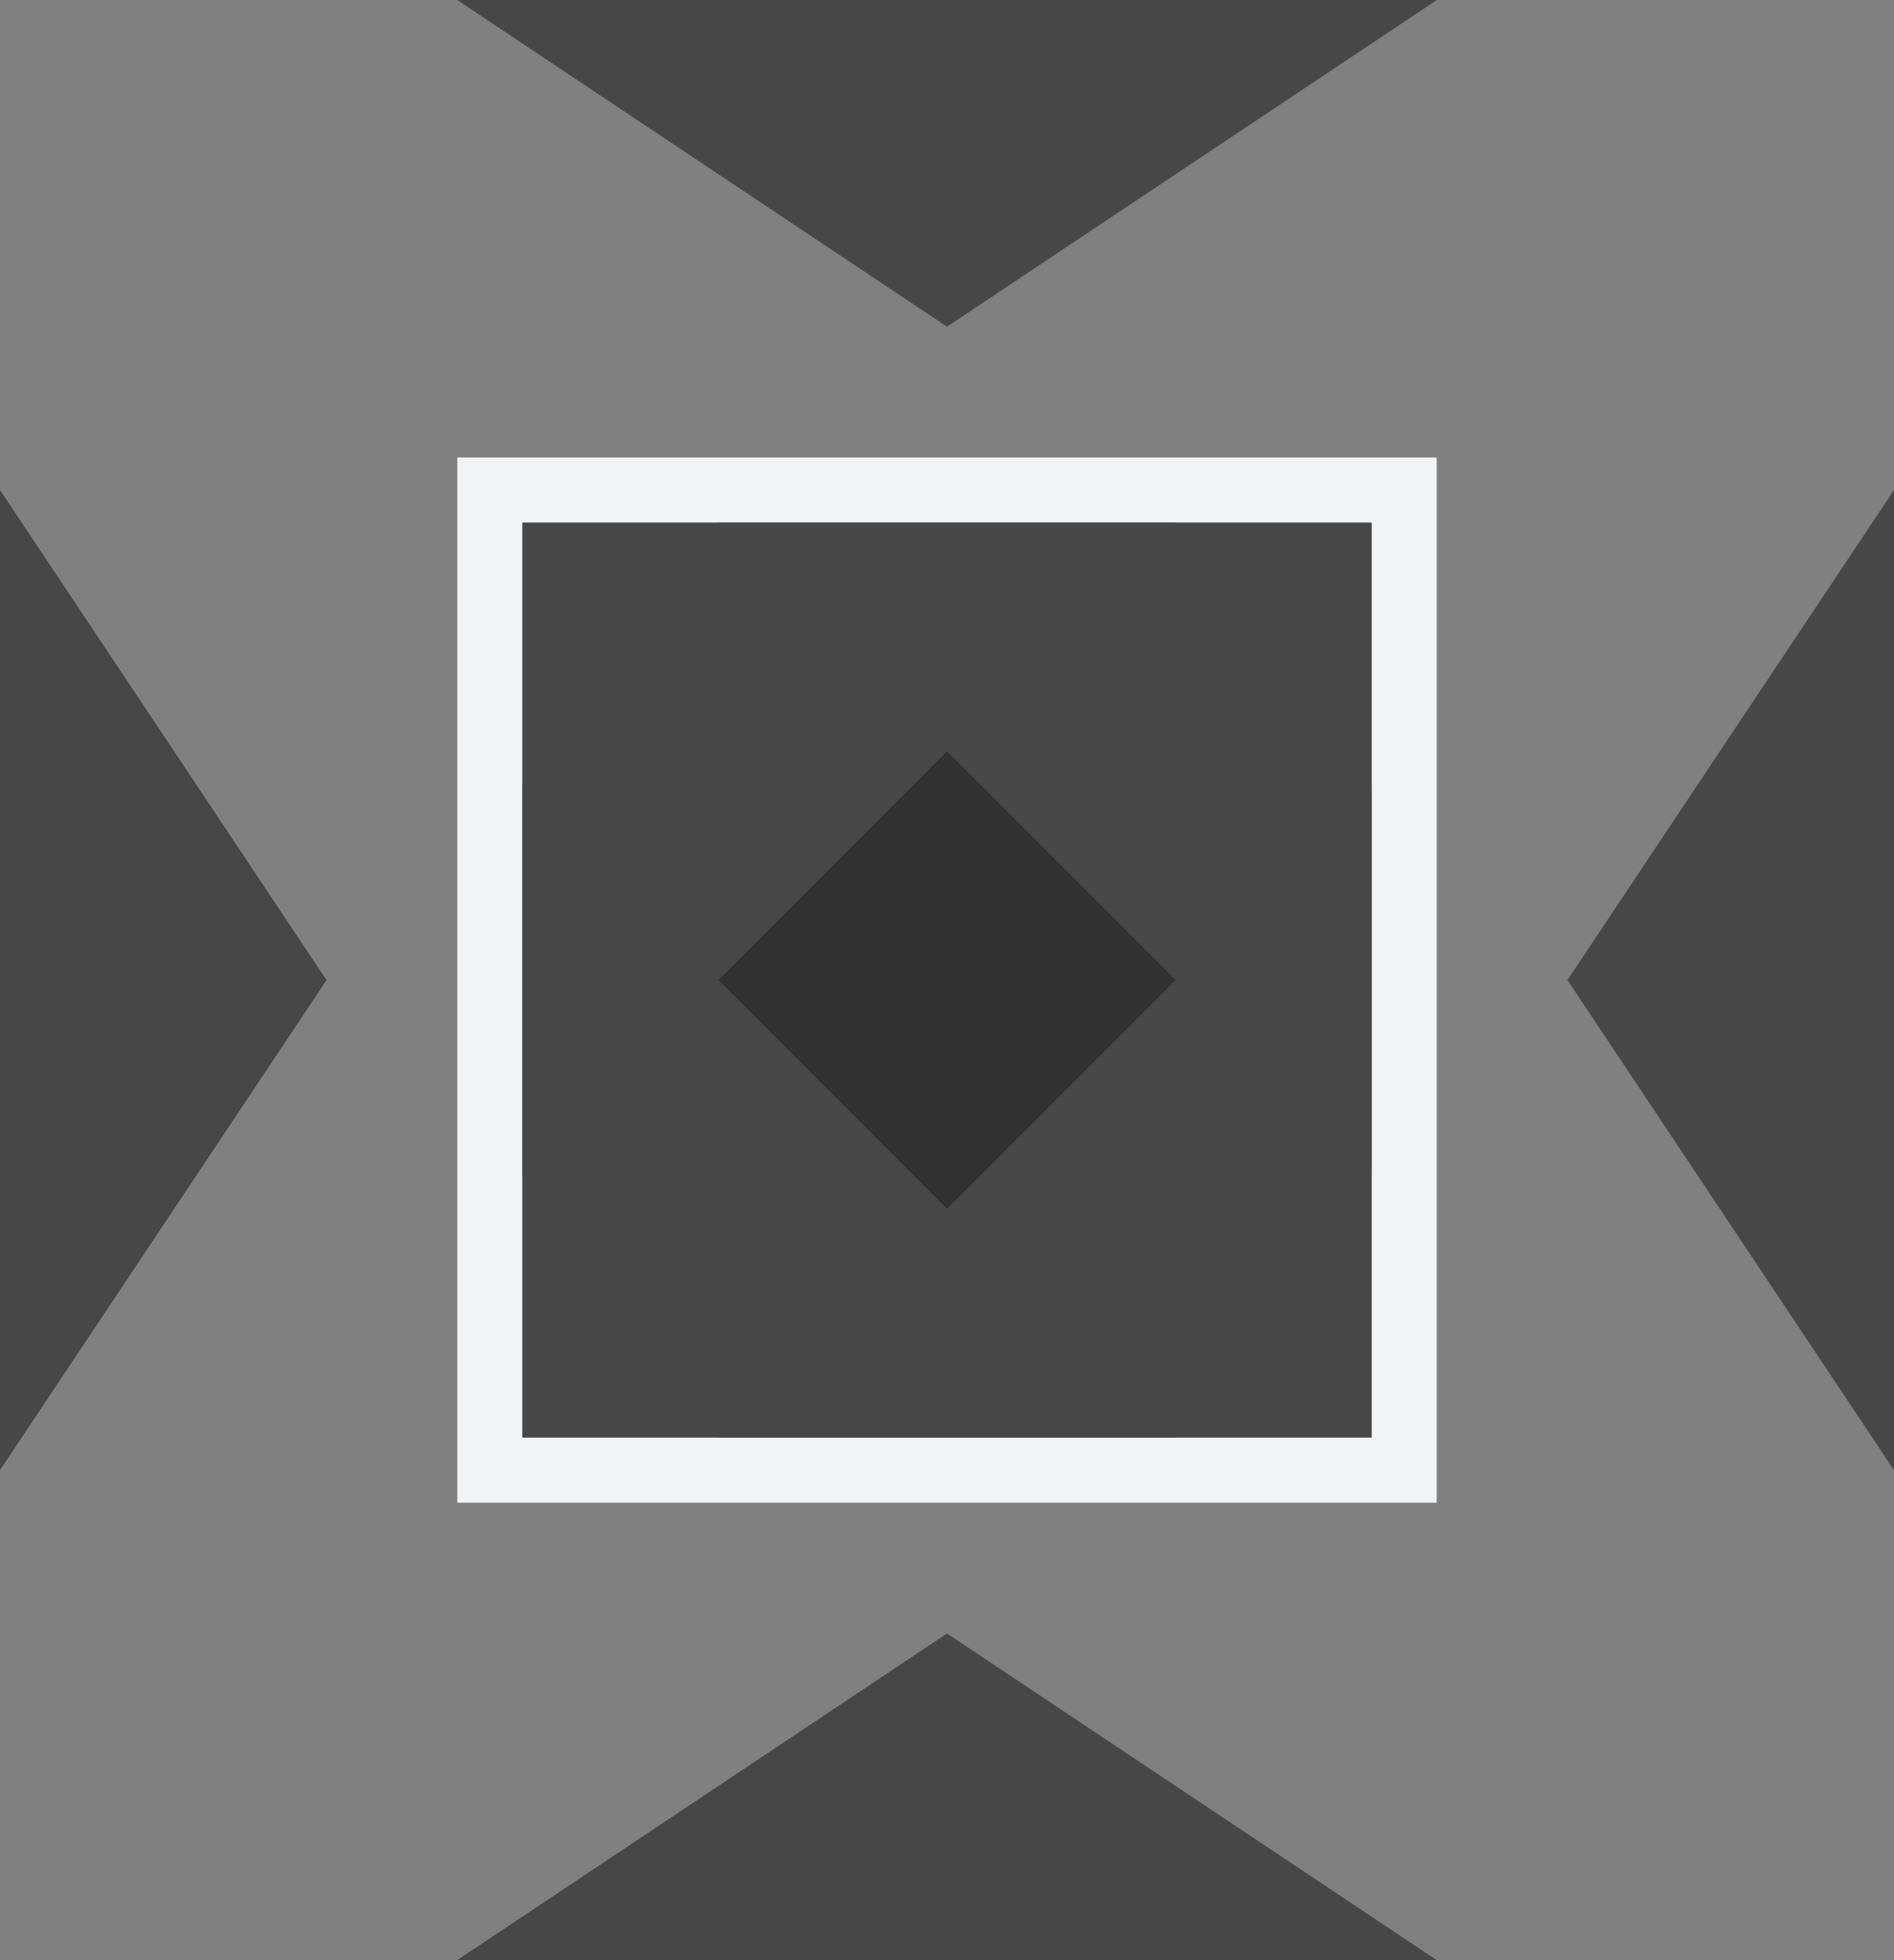 <svg id="Group_422" data-name="Group 422" xmlns="http://www.w3.org/2000/svg" width="29" height="30" viewBox="0 0 29 30">
  <rect x="0" y="0" width="29" height="30" fill="#808080" stroke="none"/>
  <g id="Component_1" data-name="Component 1">
    <g id="Rectangle_1209" data-name="Rectangle 1209" transform="translate(7 7)" fill="#323132" stroke="#f2f3f4" stroke-width="1">
      <rect width="15" height="16" stroke="none"/>
      <rect x="0.5" y="0.5" width="14" height="15" fill="none"/>
    </g>
    <path id="Path_281" data-name="Path 281" d="M0,0H15L7.5,5Z" transform="translate(22 30) rotate(180)" fill="#474747"/>
    <path id="Path_282" data-name="Path 282" d="M0,0H15L7.5,5Z" transform="translate(0 22.5) rotate(-90)" fill="#474747"/>
    <path id="Path_283" data-name="Path 283" d="M9421-3142.784h15l-7.5,5Z" transform="translate(-9414 3142.784)" fill="#474747"/>
    <path id="Path_284" data-name="Path 284" d="M0,0H15L7.5,5Z" transform="translate(29 7.5) rotate(90)" fill="#474747"/>
    <path id="Path_285" data-name="Path 285" d="M7,40.135l10,10H7Z" transform="translate(1 -28.136)" fill="#474747"/>
    <path id="Path_286" data-name="Path 286" d="M0,0,10,10H0Z" transform="translate(18 8) rotate(90)" fill="#474747"/>
    <path id="Path_287" data-name="Path 287" d="M0,0,10,10H0Z" transform="translate(21 18) rotate(180)" fill="#474747"/>
    <path id="Path_288" data-name="Path 288" d="M0,0,10,10H0Z" transform="translate(11 21.999) rotate(-90)" fill="#474747"/>
  </g>
</svg>
